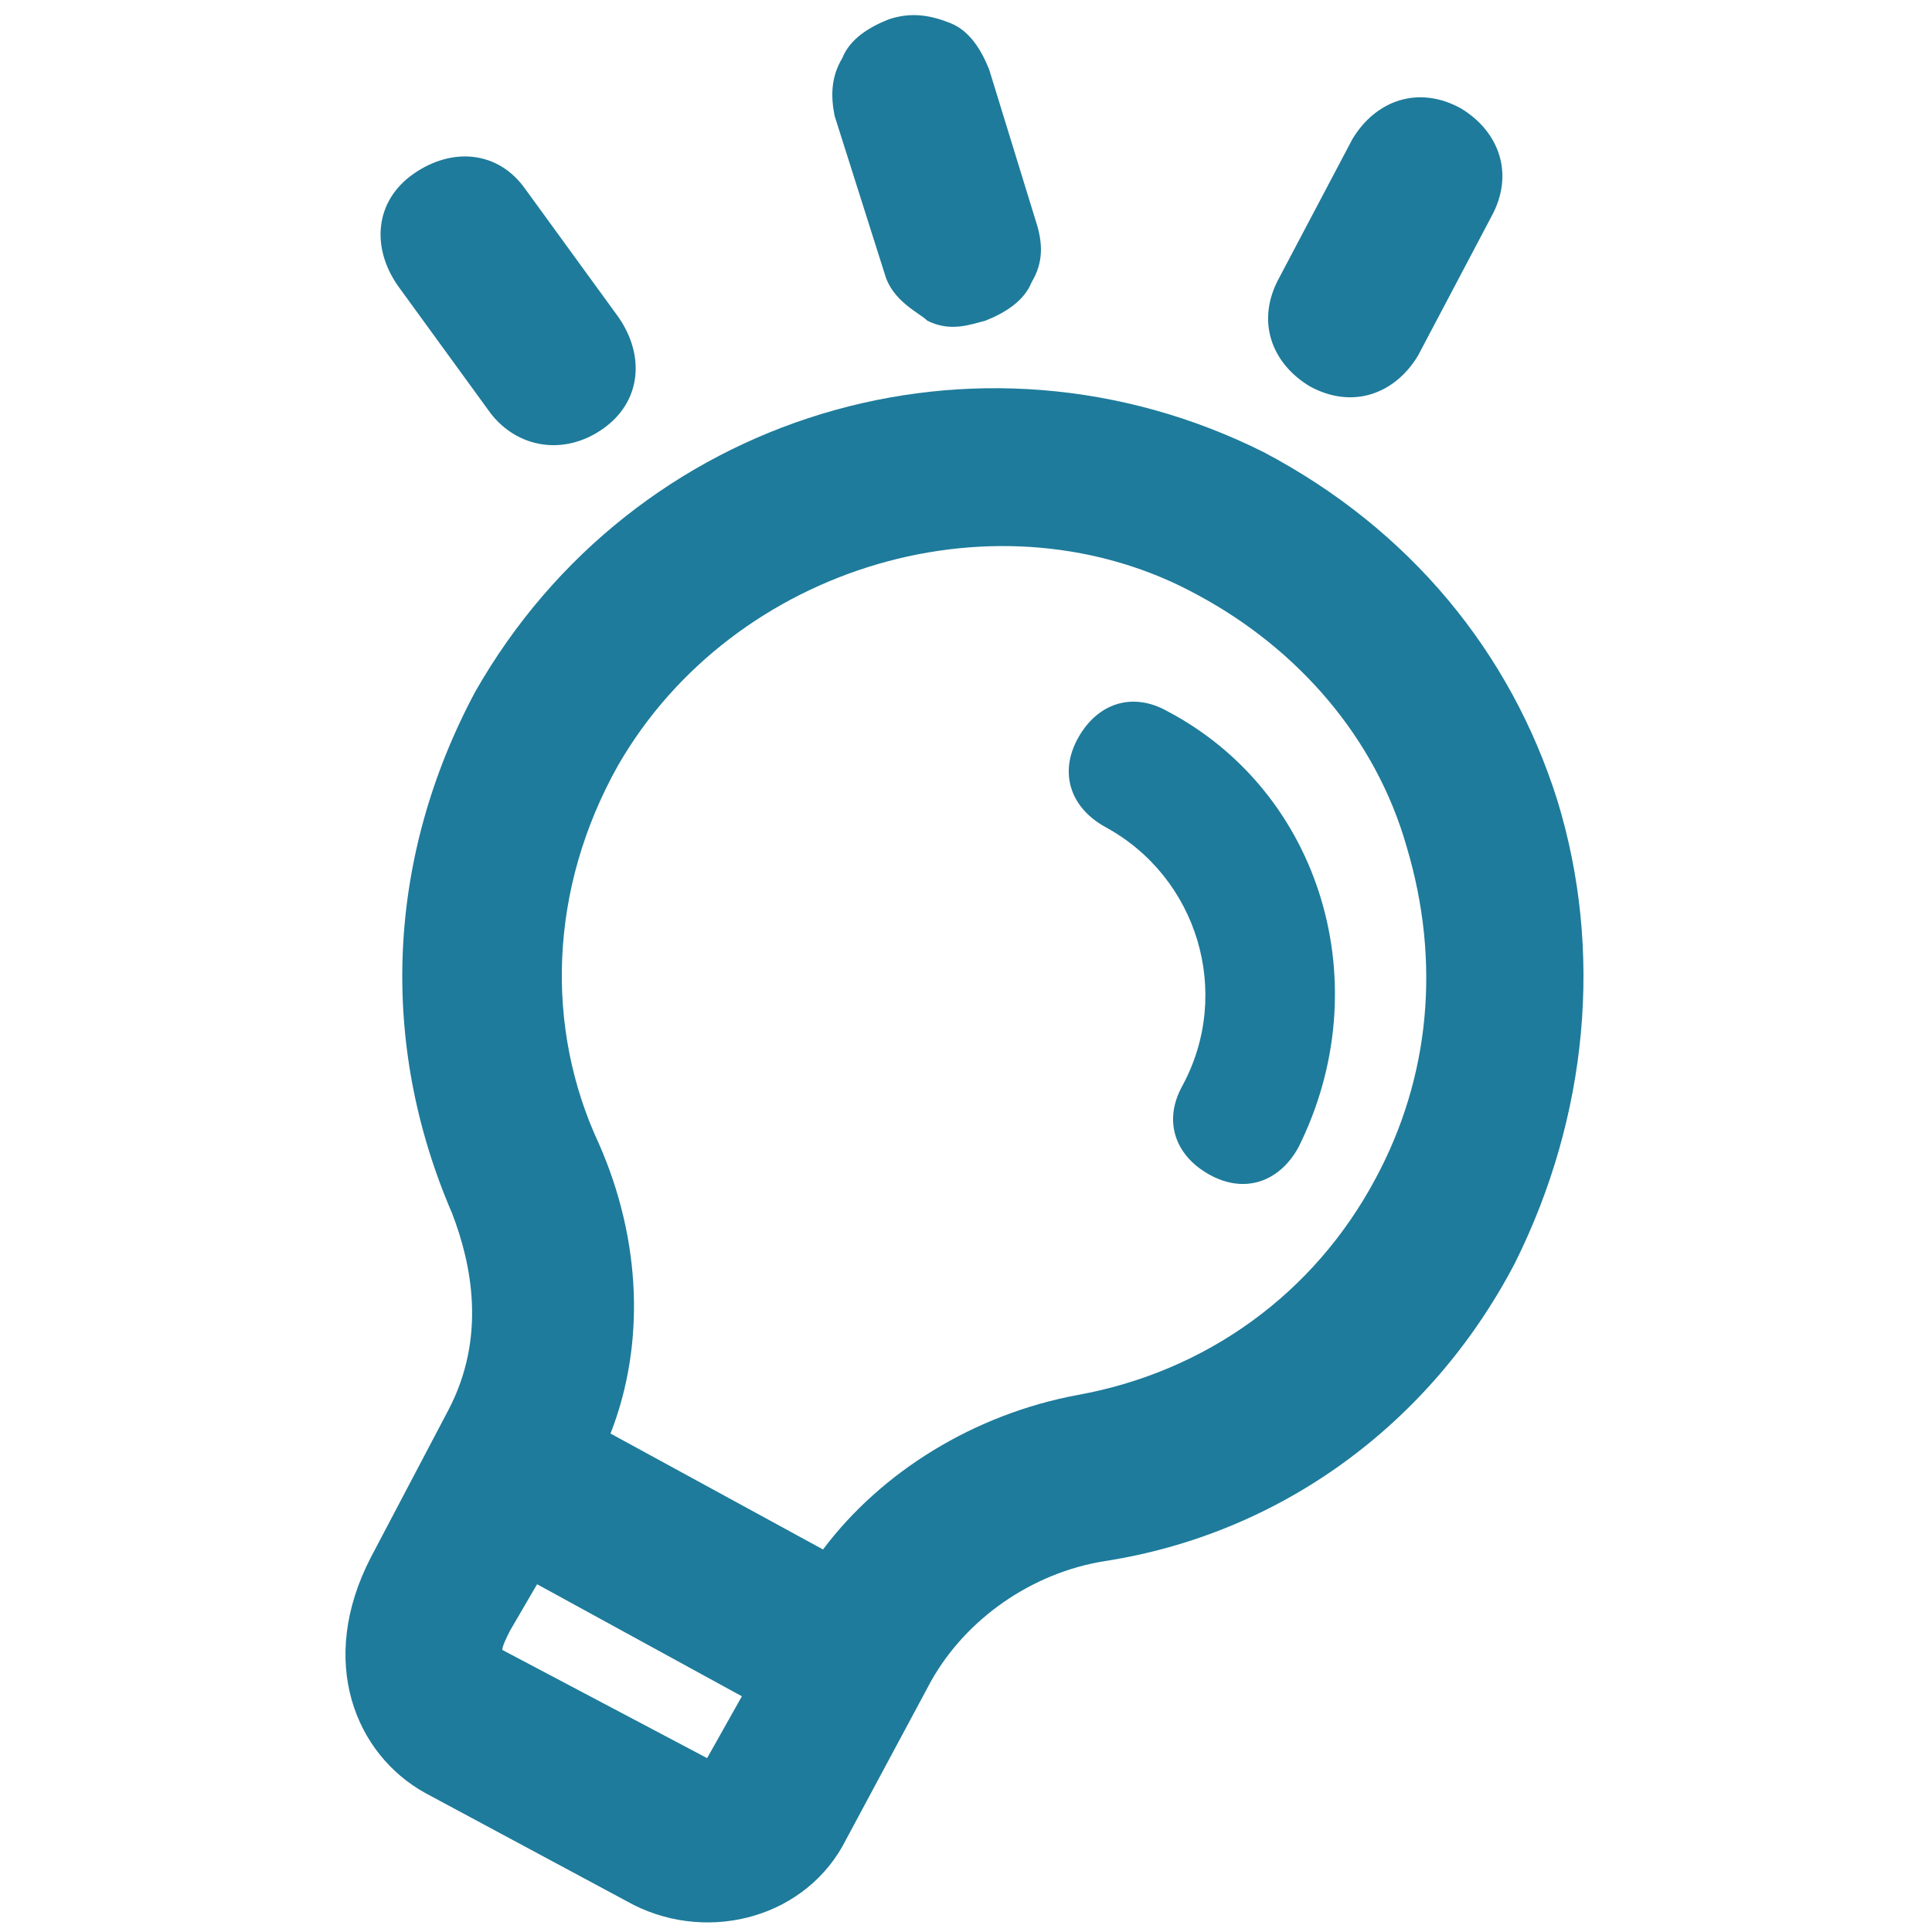 <?xml version="1.0" encoding="utf-8"?>
<!-- Generator: Adobe Illustrator 25.4.1, SVG Export Plug-In . SVG Version: 6.00 Build 0)  -->
<svg version="1.1" xmlns="http://www.w3.org/2000/svg" xmlns:xlink="http://www.w3.org/1999/xlink" x="0px" y="0px"
	 viewBox="0 0 50 50" style="enable-background:new 0 0 50 50;" xml:space="preserve">
<style type="text/css">
	.st0{display:none;}
	.st1{display:inline;}
	.st2{clip-path:url(#SVGID_00000144304007643838895220000004727483244136169131_);}
	.st3{fill-rule:evenodd;clip-rule:evenodd;fill:#A2D5DE;}
	.st4{fill-rule:evenodd;clip-rule:evenodd;fill:#FFFFFF;}
	.st5{fill-rule:evenodd;clip-rule:evenodd;fill:#8DA351;}
	.st6{fill-rule:evenodd;clip-rule:evenodd;fill:#B1C282;}
	.st7{fill-rule:evenodd;clip-rule:evenodd;fill:#F5E6CC;}
	.st8{fill-rule:evenodd;clip-rule:evenodd;fill:#4F6D69;}
	.st9{fill-rule:evenodd;clip-rule:evenodd;fill:#803A00;}
	.st10{fill-rule:evenodd;clip-rule:evenodd;fill:#627A20;}
	.st11{fill-rule:evenodd;clip-rule:evenodd;fill:#FEFEFE;}
	.st12{fill-rule:evenodd;clip-rule:evenodd;fill:#C1C8C6;}
	.st13{fill-rule:evenodd;clip-rule:evenodd;fill:#889995;}
	.st14{fill-rule:evenodd;clip-rule:evenodd;fill:#95A5A1;}
	.st15{fill-rule:evenodd;clip-rule:evenodd;fill:#F7B9A8;}
	.st16{fill-rule:evenodd;clip-rule:evenodd;fill:#997D74;}
	.st17{fill-rule:evenodd;clip-rule:evenodd;fill:#7D6056;}
	.st18{fill-rule:evenodd;clip-rule:evenodd;fill:#AB3A18;}
	.st19{opacity:0.5;fill-rule:evenodd;clip-rule:evenodd;fill:#EB6A00;}
	.st20{fill-rule:evenodd;clip-rule:evenodd;fill:#FF956E;}
	.st21{fill-rule:evenodd;clip-rule:evenodd;fill:#030317;}
	.st22{fill-rule:evenodd;clip-rule:evenodd;fill:#872B0F;}
	.st23{fill-rule:evenodd;clip-rule:evenodd;}
	.st24{fill-rule:evenodd;clip-rule:evenodd;fill:#FF7661;}
	.st25{fill-rule:evenodd;clip-rule:evenodd;fill:#FFF2F2;}
	.st26{fill-rule:evenodd;clip-rule:evenodd;fill:#E8E2D8;}
	.st27{fill-rule:evenodd;clip-rule:evenodd;fill:#E19682;}
	.st28{fill-rule:evenodd;clip-rule:evenodd;fill:#EB6A00;}
	.st29{fill-rule:evenodd;clip-rule:evenodd;fill:#4D1200;}
	.st30{fill-rule:evenodd;clip-rule:evenodd;fill:#4D3A34;}
	.st31{fill-rule:evenodd;clip-rule:evenodd;fill:#374D4A;}
	.st32{fill-rule:evenodd;clip-rule:evenodd;fill:#BD2C00;}
	.st33{fill-rule:evenodd;clip-rule:evenodd;fill:#664D45;}
	.st34{fill-rule:evenodd;clip-rule:evenodd;fill:#FCEAEA;}
	.st35{fill:#FED16E;}
	.st36{fill:#FFFFFF;}
	.st37{fill:#E9F3FD;}
	.st38{fill:#CDE1FF;}
	.st39{fill:#C8DCEA;}
	.st40{fill:#E64C3C;}
	.st41{fill:#006EA0;}
	.st42{fill:#FEC54A;}
	.st43{fill:#00375F;}
	.st44{fill:#EC6F0D;}
	.st45{clip-path:url(#SVGID_00000098204794547087440140000012298808277960923557_);}
	.st46{fill-rule:evenodd;clip-rule:evenodd;fill:#E9F3FD;}
	.st47{fill:#9BB473;}
	.st48{clip-path:url(#SVGID_00000098204794547087440140000012298808277960923557_);fill:#C8DCEA;}
	.st49{fill-rule:evenodd;clip-rule:evenodd;fill:#CDE1FF;}
	.st50{clip-path:url(#SVGID_00000098204794547087440140000012298808277960923557_);fill:#8CAFF0;}
	.st51{fill-rule:evenodd;clip-rule:evenodd;fill:#00375F;}
	.st52{fill:#F0AA00;}
	.st53{fill-rule:evenodd;clip-rule:evenodd;fill:#F0AA00;}
	.st54{fill-rule:evenodd;clip-rule:evenodd;fill:#006EA0;}
	.st55{fill:#8CAFF0;}
	.st56{clip-path:url(#SVGID_00000011753957939155058880000010806502302275541150_);fill:#C8DCEA;}
	.st57{clip-path:url(#SVGID_00000011753957939155058880000010806502302275541150_);}
	.st58{fill:#328CBE;}
	.st59{fill:#E8C473;}
	.st60{fill:#EC6C00;}
	.st61{fill:#D28700;}
	.st62{fill:#00558C;}
	.st63{fill:#6991A5;}
	.st64{fill:url(#SVGID_00000133499470397696055210000017231456800099006376_);}
	.st65{clip-path:url(#SVGID_00000127756549644801767540000012354930284776384175_);}
	.st66{fill:none;}
	.st67{fill:#EC6C0E;}
	.st68{clip-path:url(#SVGID_00000127756549644801767540000012354930284776384175_);fill:#C8DCEA;}
	.st69{clip-path:url(#SVGID_00000041978011004214490220000011549473520385368984_);}
	.st70{fill:#CC5D00;}
	.st71{clip-path:url(#SVGID_00000147192621209103513430000000651699094963885479_);}
	.st72{clip-path:url(#SVGID_00000023246304634223694480000012436376434298805634_);fill:#CDE1FF;}
	.st73{clip-path:url(#SVGID_00000023246304634223694480000012436376434298805634_);fill:#E9F3FD;}
	.st74{clip-path:url(#SVGID_00000023246304634223694480000012436376434298805634_);}
	.st75{fill:url(#SVGID_00000096025915562994818820000017876268413257473981_);}
	.st76{fill-rule:evenodd;clip-rule:evenodd;fill:#EC6F0D;}
	.st77{opacity:0.5;fill:#CEE2FF;}
	.st78{fill:#3284FF;}
	.st79{fill:#FF3424;}
	.st80{fill:#FFBB00;}
	.st81{fill:#26B14C;}
	.st82{fill:none;stroke:#003C5E;stroke-width:5;stroke-miterlimit:10;}
	
		.st83{clip-path:url(#SVGID_00000067232294103993935140000018056422623177505977_);fill-rule:evenodd;clip-rule:evenodd;fill:#FEC54A;}
	.st84{clip-path:url(#SVGID_00000067232294103993935140000018056422623177505977_);}
	.st85{fill-rule:evenodd;clip-rule:evenodd;fill:#FEC54A;}
	
		.st86{clip-path:url(#SVGID_00000068665933627982862540000013711183596194074039_);fill-rule:evenodd;clip-rule:evenodd;fill:#FEC54A;}
	.st87{clip-path:url(#SVGID_00000068665933627982862540000013711183596194074039_);}
	.st88{clip-path:url(#XMLID_00000160902140094685916550000001057470541000155803_);}
	.st89{fill-rule:evenodd;clip-rule:evenodd;fill:#36607A;}
	.st90{fill-rule:evenodd;clip-rule:evenodd;fill:#EC6C00;}
	.st91{clip-path:url(#XMLID_00000054953255976144984420000009091900292265023395_);}
	
		.st92{clip-path:url(#SVGID_00000158027033380542507380000014262364348862606267_);fill-rule:evenodd;clip-rule:evenodd;fill:#FEC54A;}
	.st93{clip-path:url(#SVGID_00000158027033380542507380000014262364348862606267_);}
	.st94{clip-path:url(#SVGID_00000068644857682639965320000009452084834464742798_);}
	.st95{fill:#003A5C;}
	.st96{fill:#003353;}
	.st97{clip-path:url(#SVGID_00000006683173625828284540000004154681195818481829_);fill:#E9F3FD;}
	.st98{clip-path:url(#SVGID_00000006683173625828284540000004154681195818481829_);fill:#ECF0F1;}
	.st99{clip-path:url(#SVGID_00000006683173625828284540000004154681195818481829_);}
	.st100{fill:#EBF0FA;}
	
		.st101{clip-path:url(#SVGID_00000021085354905123005800000013907151066527179398_);fill-rule:evenodd;clip-rule:evenodd;fill:#FEC54A;}
	.st102{clip-path:url(#SVGID_00000021085354905123005800000013907151066527179398_);}
	.st103{clip-path:url(#SVGID_00000021085354905123005800000013907151066527179398_);fill:#F0AA00;}
	.st104{fill:#FAFAFA;}
	
		.st105{clip-path:url(#SVGID_00000101103050871803391060000009940403333953014968_);fill-rule:evenodd;clip-rule:evenodd;fill:#8CAFF0;}
	.st106{clip-path:url(#SVGID_00000101103050871803391060000009940403333953014968_);}
	.st107{fill:none;stroke:#00375F;stroke-width:2;stroke-miterlimit:10;}
	.st108{clip-path:url(#SVGID_00000101103050871803391060000009940403333953014968_);fill:#FFFFFF;}
	
		.st109{clip-path:url(#SVGID_00000127041238167766345990000003003363076911452853_);fill-rule:evenodd;clip-rule:evenodd;fill:#CDE1FF;}
	.st110{clip-path:url(#SVGID_00000127041238167766345990000003003363076911452853_);}
	
		.st111{clip-path:url(#SVGID_00000117644170624485294070000018381856948181094036_);fill-rule:evenodd;clip-rule:evenodd;fill:#CDE1FF;}
	.st112{clip-path:url(#SVGID_00000117644170624485294070000018381856948181094036_);fill:#EC6F0D;}
	.st113{clip-path:url(#SVGID_00000117644170624485294070000018381856948181094036_);fill:#00375F;}
	.st114{clip-path:url(#SVGID_00000117644170624485294070000018381856948181094036_);}
	.st115{clip-path:url(#SVGID_00000117644170624485294070000018381856948181094036_);fill:#FFFFFF;}
	
		.st116{clip-path:url(#SVGID_00000030481967506978667150000003144533243631434378_);fill-rule:evenodd;clip-rule:evenodd;fill:#CDE1FF;}
	.st117{clip-path:url(#SVGID_00000030481967506978667150000003144533243631434378_);fill:#EC6F0D;}
	.st118{clip-path:url(#SVGID_00000030481967506978667150000003144533243631434378_);fill:#00375F;}
	.st119{clip-path:url(#SVGID_00000030481967506978667150000003144533243631434378_);}
	.st120{clip-path:url(#SVGID_00000030481967506978667150000003144533243631434378_);fill:#FEC54A;}
	
		.st121{clip-path:url(#SVGID_00000140000069882312863620000006014697765819931067_);fill-rule:evenodd;clip-rule:evenodd;fill:#8CAFF0;}
	.st122{clip-path:url(#SVGID_00000140000069882312863620000006014697765819931067_);}
	
		.st123{clip-path:url(#SVGID_00000115488461708686671730000004252774613710775969_);fill-rule:evenodd;clip-rule:evenodd;fill:#CDE1FF;}
	.st124{clip-path:url(#SVGID_00000115488461708686671730000004252774613710775969_);}
	
		.st125{clip-path:url(#SVGID_00000013915297188309325430000013647496090176948127_);fill-rule:evenodd;clip-rule:evenodd;fill:#8CAFF0;}
	.st126{clip-path:url(#SVGID_00000013915297188309325430000013647496090176948127_);}
	
		.st127{clip-path:url(#SVGID_00000047058083268252575860000003586844942330180742_);fill-rule:evenodd;clip-rule:evenodd;fill:#FEC54A;}
	.st128{clip-path:url(#SVGID_00000047058083268252575860000003586844942330180742_);}
	
		.st129{clip-path:url(#SVGID_00000066487200781435875920000002901125171510966443_);fill-rule:evenodd;clip-rule:evenodd;fill:#FEC54A;}
	.st130{clip-path:url(#SVGID_00000066487200781435875920000002901125171510966443_);}
	
		.st131{clip-path:url(#SVGID_00000002356331367600273940000015721351758272544678_);fill-rule:evenodd;clip-rule:evenodd;fill:#FEC54A;}
	.st132{clip-path:url(#SVGID_00000002356331367600273940000015721351758272544678_);}
	
		.st133{clip-path:url(#SVGID_00000095306603474213217960000011356510791548282257_);fill-rule:evenodd;clip-rule:evenodd;fill:#FEC54A;}
	.st134{clip-path:url(#SVGID_00000095306603474213217960000011356510791548282257_);}
	
		.st135{clip-path:url(#SVGID_00000175287782481874864100000009638241548295597463_);fill-rule:evenodd;clip-rule:evenodd;fill:#CDE1FF;}
	.st136{clip-path:url(#SVGID_00000175287782481874864100000009638241548295597463_);}
	
		.st137{clip-path:url(#SVGID_00000098218141600300230240000018131976521901464255_);fill-rule:evenodd;clip-rule:evenodd;fill:#CDE1FF;}
	.st138{clip-path:url(#SVGID_00000098218141600300230240000018131976521901464255_);}
	
		.st139{clip-path:url(#SVGID_00000128483183161383243160000000255233008696637368_);fill-rule:evenodd;clip-rule:evenodd;fill:#FEC54A;}
	.st140{clip-path:url(#SVGID_00000128483183161383243160000000255233008696637368_);}
	.st141{clip-path:url(#SVGID_00000183935011547122335470000017638649286027173782_);fill:#CDE1FF;}
	.st142{clip-path:url(#SVGID_00000183935011547122335470000017638649286027173782_);fill:#8CAFF0;}
	.st143{clip-path:url(#SVGID_00000065047940240151024260000014358489287821787271_);fill:#CDE1FF;}
	.st144{clip-path:url(#SVGID_00000065047940240151024260000014358489287821787271_);fill:#8CAFF0;}
	.st145{fill:#FFFFFF;stroke:#8CAFF0;stroke-width:7;stroke-linecap:round;stroke-linejoin:round;stroke-miterlimit:10;}
	.st146{clip-path:url(#SVGID_00000069384471137902310450000015370004578135637123_);}
	.st147{clip-path:url(#SVGID_00000070118810885661650700000000169421868356905911_);}
	.st148{fill:#EB7063;}
	.st149{fill:#EF7100;}
	.st150{fill:#338BB3;}
	.st151{fill:#D49300;}
	.st152{fill:#ADC3CF;}
	.st153{fill:#116FA0;}
	.st154{fill:#F7B400;}
	.st155{fill:#003C5E;}
	.st156{fill:#223027;}
	.st157{fill:#89C0D3;}
	.st158{clip-path:url(#SVGID_00000085244481372316315400000005567665782290897545_);fill:#FFFFFF;}
	.st159{clip-path:url(#SVGID_00000085244481372316315400000005567665782290897545_);}
	.st160{fill:#9AD3E2;}
	.st161{clip-path:url(#SVGID_00000074442631768585224330000004680872724346139305_);fill:#1E7B9B;}
	.st162{clip-path:url(#SVGID_00000074442631768585224330000004680872724346139305_);}
	.st163{fill:#D3D3D3;}
	.st164{fill:none;stroke:#FED16E;stroke-width:18;stroke-miterlimit:10;}
	.st165{opacity:0.2;}
	.st166{fill:#1E7B9B;}
	.st167{fill:none;stroke:#1E7B9B;stroke-miterlimit:10;}
	.st168{fill:#1E7B9B;stroke:#1E7B9B;stroke-miterlimit:10;}
	.st169{clip-path:url(#SVGID_00000021818144262800394490000004732264642143244731_);fill:#FFFFFF;}
	.st170{clip-path:url(#SVGID_00000021818144262800394490000004732264642143244731_);}
	.st171{clip-path:url(#SVGID_00000021818144262800394490000004732264642143244731_);fill:none;}
	.st172{clip-path:url(#SVGID_00000016789123061790814110000003395411795093065629_);fill:#FFFFFF;}
	.st173{clip-path:url(#SVGID_00000016789123061790814110000003395411795093065629_);}
	.st174{clip-path:url(#SVGID_00000016789123061790814110000003395411795093065629_);fill:none;}
	.st175{clip-path:url(#SVGID_00000156569479471602845150000017792553121832156047_);fill:none;}
	.st176{clip-path:url(#SVGID_00000156569479471602845150000017792553121832156047_);}
	.st177{opacity:0.6;clip-path:url(#SVGID_00000127035879775856822760000013610668421260663442_);fill:#FFFFFF;}
	.st178{clip-path:url(#SVGID_00000127035879775856822760000013610668421260663442_);fill:#1E7B9B;}
	.st179{clip-path:url(#SVGID_00000127035879775856822760000013610668421260663442_);}
	.st180{clip-path:url(#SVGID_00000127035879775856822760000013610668421260663442_);fill:none;}
	.st181{opacity:0.6;fill:#FFFFFF;}
	.st182{clip-path:url(#SVGID_00000127020173736270136750000013518384117350422963_);fill:none;}
	.st183{clip-path:url(#SVGID_00000127020173736270136750000013518384117350422963_);}
	.st184{opacity:0.6;clip-path:url(#SVGID_00000173139252566163159590000001124821241714610323_);fill:#FFFFFF;}
	.st185{clip-path:url(#SVGID_00000173139252566163159590000001124821241714610323_);fill:#1E7B9B;}
	.st186{clip-path:url(#SVGID_00000173139252566163159590000001124821241714610323_);}
	.st187{clip-path:url(#SVGID_00000173139252566163159590000001124821241714610323_);fill:none;}
	.st188{opacity:0.6;clip-path:url(#SVGID_00000049188890149816511590000010190477584917571712_);fill:#FFFFFF;}
	.st189{clip-path:url(#SVGID_00000049188890149816511590000010190477584917571712_);fill:#1E7B9B;}
	.st190{clip-path:url(#SVGID_00000049188890149816511590000010190477584917571712_);}
	.st191{clip-path:url(#SVGID_00000049188890149816511590000010190477584917571712_);fill:none;}
	.st192{fill:#FFFFFF;stroke:#FFFFFF;stroke-width:3;stroke-linecap:round;stroke-linejoin:round;stroke-miterlimit:10;}
</style>
<g id="圖層_2" class="st0">
</g>
<g id="圖層_4">
	<g>
		<g>
			<defs>
				<rect id="SVGID_00000163039424168437840150000000211748930806788516_" x="-180" y="-571" width="480" height="480"/>
			</defs>
			<clipPath id="SVGID_00000086675672778453934430000009772608401608182191_">
				<use xlink:href="#SVGID_00000163039424168437840150000000211748930806788516_"  style="overflow:visible;"/>
			</clipPath>
			<g style="clip-path:url(#SVGID_00000086675672778453934430000009772608401608182191_);">
				<g>
					<g>
						<path class="st43" d="M116.1-247.6c33.1,54.3,21.3,174.5-5.8,269l-95.2,3.5c4.8-118.2,1.1-179.8-3.7-259.8L116.1-247.6z"/>
						<polygon class="st43" points="15,21.4 9,305 55.5,303.3 28.1,279.9 65.8,18.3 36.1,-9.6 						"/>
					</g>
				</g>
			</g>
		</g>
	</g>
	<g>
		<path class="st166" d="M40.3,20.7c-1.2-3.8-3.8-7-7.6-9c0,0,0,0,0,0c-7.4-3.7-16.3-1-20.4,6.2c-2.3,4.3-2.5,9.1-0.6,13.5
			c0.5,1.3,0.9,3.2-0.1,5.1l-2,3.8c-1.4,2.7-0.4,5.1,1.4,6.1l5.4,2.9c2,1,4.5,0.3,5.5-1.7l2.2-4.1c0.9-1.6,2.6-2.8,4.5-3.1
			c4.5-0.7,8.4-3.5,10.6-7.7C41.1,28.9,41.5,24.6,40.3,20.7z M18.3,45.5l-5.3-2.8c0-0.1,0.1-0.3,0.2-0.5l0.7-1.2l5.3,2.9L18.3,45.5z
			 M27.9,36.1c-2.7,0.5-5.1,2-6.6,4l-5.5-3c0.9-2.3,0.8-5-0.3-7.5c-1.4-3-1.3-6.6,0.5-9.8c3-5.2,9.9-7.2,15-4.4
			c2.6,1.4,4.6,3.7,5.4,6.5c0.9,3,0.6,6-0.8,8.6C34,33.5,31.2,35.5,27.9,36.1z"/>
		<path class="st166" d="M33.9,10c1.1,0.6,2.2,0.2,2.8-0.8l1.9-3.6c0.6-1.1,0.2-2.2-0.8-2.8c-1.1-0.6-2.2-0.2-2.8,0.8l-1.9,3.6
			C32.5,8.3,32.9,9.4,33.9,10z"/>
		<path class="st166" d="M15.6,11.1c1-0.7,1.1-1.9,0.4-2.9l-2.4-3.3c-0.7-1-1.9-1.1-2.9-0.4s-1.1,1.9-0.4,2.9l2.4,3.3
			C13.4,11.6,14.6,11.8,15.6,11.1z"/>
		<path class="st166" d="M22.9,7.1c0.2,0.7,0.9,1,1.1,1.2c0.6,0.3,1.1,0.1,1.5,0c0.5-0.2,1-0.5,1.2-1c0.3-0.5,0.3-1,0.1-1.6
			l-1.2-3.9c-0.2-0.5-0.5-1-1-1.2s-1-0.3-1.6-0.1c-0.5,0.2-1,0.5-1.2,1c-0.3,0.5-0.3,1-0.2,1.5L22.9,7.1z"/>
		<path class="st166" d="M30.2,18.4c-0.9-0.5-1.8-0.2-2.3,0.7c-0.5,0.9-0.2,1.8,0.7,2.3c2.4,1.3,3.3,4.3,2,6.7
			c-0.5,0.9-0.2,1.8,0.7,2.3c0.9,0.5,1.8,0.2,2.3-0.7C35.7,25.5,34.2,20.5,30.2,18.4z"/>
	</g>
</g>
</svg>
